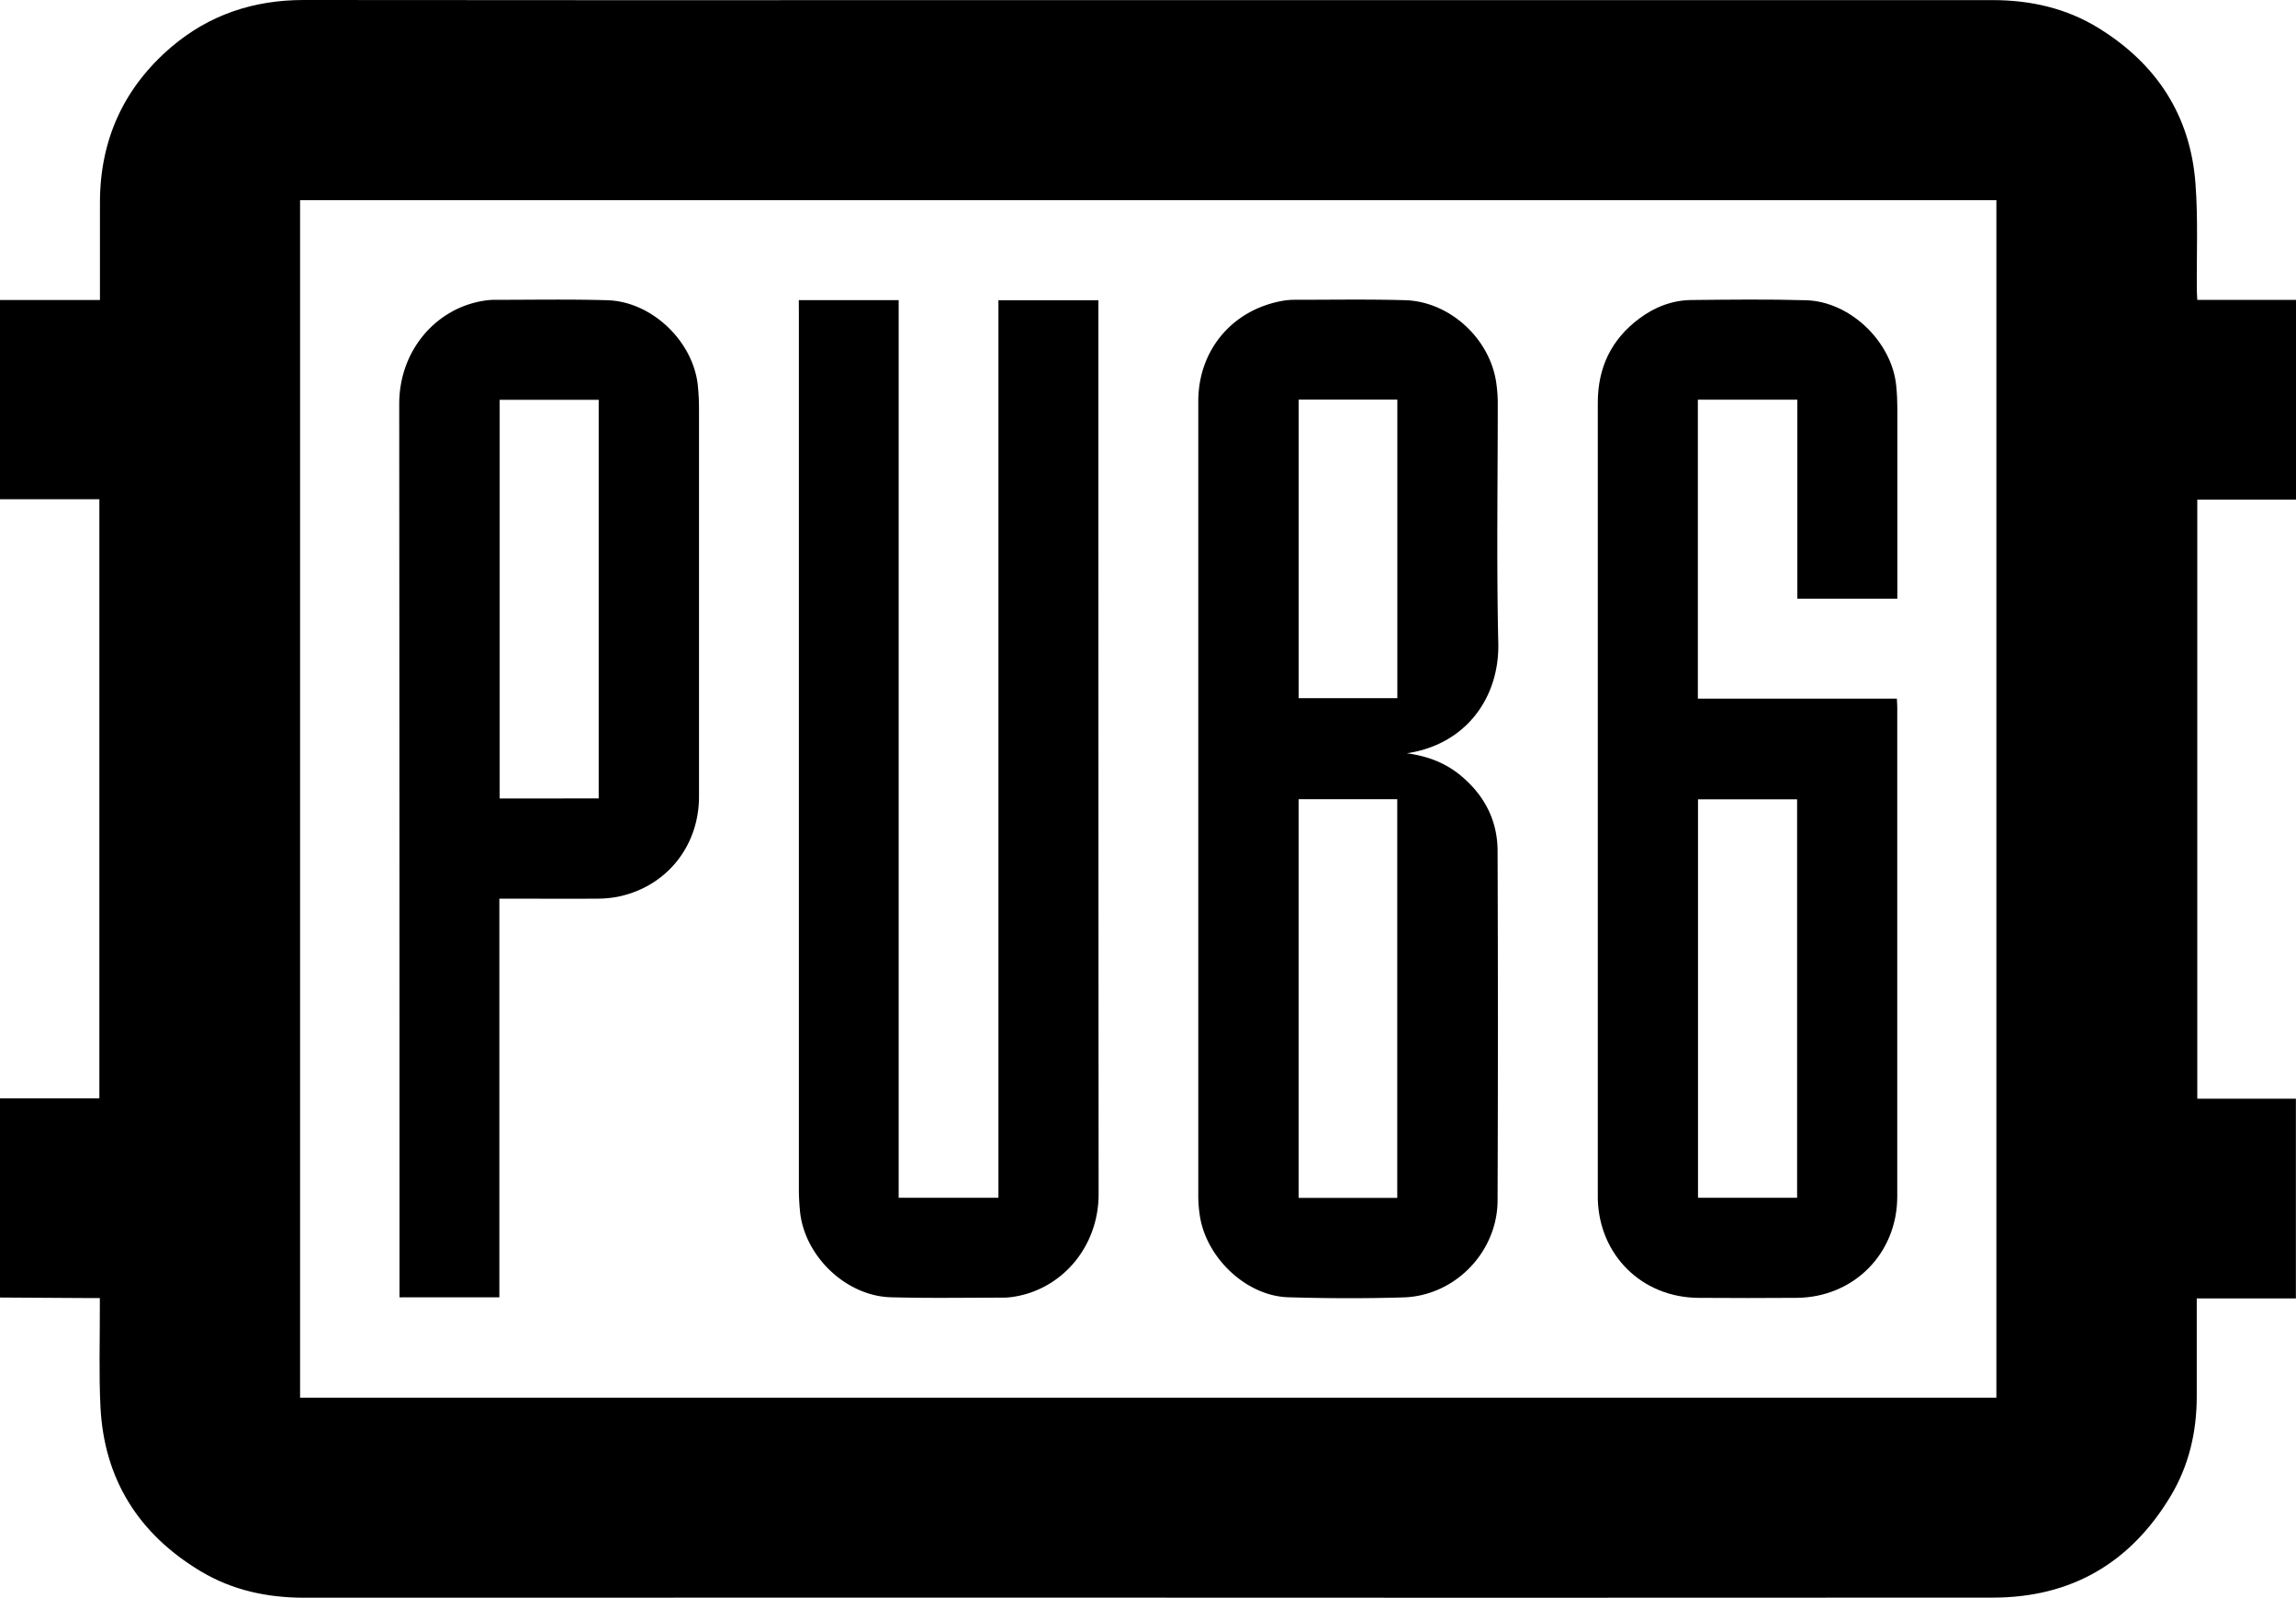 <svg id="Layer_1_Image" data-name="Layer 1 Image" xmlns="http://www.w3.org/2000/svg" viewBox="0 0 1149.7 799.97"><path d="M0,649.73V550H49.76V250H0V150.23H50.05v-4.81c0-14.75,0-29.5,0-44.25.08-31.32,12-57.36,35.75-77.63C104.79,7.36,127.06,0,152.05,0Q321,.17,489.9.05q253.86,0,507.72,0c19.06,0,37,4,53.21,14,29,17.88,46,43.75,48.53,77.85,1.35,17.78.52,35.72.69,53.59,0,1.44.14,2.88.23,4.68h49.42v100h-49.43v300h49.38v100H1100v4.44c0,14.87,0,29.75,0,44.62,0,17.83-3.94,34.77-13.17,50.09-20.11,33.4-49.77,50.65-88.88,50.68q-248.79.14-497.59,0-174,0-348,.05c-18.53,0-36-3.73-51.91-13.27-31-18.62-48.33-46-50.14-82.29-.83-16.59-.26-33.24-.32-49.86,0-1.44,0-2.88,0-4.63H45Zm999.67,50.14V100.21H150.26V699.87Z"/><path d="M704.45,377.2c10.49,1.41,19.33,4.83,26.9,11.08,11.84,9.78,18.49,22.4,18.55,37.73q.32,87.56,0,175.1c-.07,25.76-21.25,47.75-47.07,48.55-19.22.59-38.5.51-57.72-.06C624.2,649,604.06,630,600.82,608.82a65.61,65.61,0,0,1-.79-9.69q0-199.1,0-398.19c0-25.53,16.94-45.75,42.07-50.28a35.37,35.37,0,0,1,6.33-.54c18.37,0,36.75-.32,55.11.2,22.37.63,42.52,19.19,45.7,41.37a72.26,72.26,0,0,1,.75,10.07c0,40.12-.64,80.25.26,120.35C750.84,349.23,734.19,372.8,704.45,377.2Zm-4.79,222.64V400.19H650.28V599.84ZM650.29,200.12V349.61H699.7V200.12Z"/><path d="M900,299.79V200.15H850.19V349.86h99.65c.08,1.75.19,3.08.19,4.41q0,122.43,0,244.85c0,28.63-21.84,50.57-50.45,50.77q-24.57.18-49.12,0c-28.27-.19-49.71-21.37-50.38-49.6,0-.62,0-1.25,0-1.87q0-198.36,0-396.72c0-17.61,6.74-31.76,20.85-42.25,7.69-5.72,16.43-9.12,26.06-9.22,19.12-.2,38.25-.43,57.36.11,22.15.63,43,20.8,45.17,42.86.37,3.72.55,7.48.56,11.22q.06,45.36,0,90.74v4.63Zm-.12,100.46H850.26V599.76h49.63Z"/><path d="M400,150.29h50V599.77h49.95V150.36H550v4q0,221.77.12,443.56c0,26.27-18.14,47.49-42.21,51.38a34.87,34.87,0,0,1-5.59.49c-18.74,0-37.5.33-56.23-.19-22.61-.63-43.45-20.79-45.52-43.3-.34-3.6-.54-7.22-.54-10.84q0-219.9,0-439.81Z"/><path d="M250.05,450V649.63h-50v-4.16q0-221.61-.14-443.22c0-26.79,18.44-47.91,42.37-51.66a33.85,33.85,0,0,1,5.22-.45c18.87,0,37.76-.35,56.61.2,22.42.64,43.24,20.76,45.36,43.06.36,3.72.55,7.48.55,11.22q0,97.11,0,194.23c0,25.08-16.51,45.39-40.88,50.23a56,56,0,0,1-10.43.92c-14.74.1-29.49,0-44.24,0Zm49.74-50.21V200.19h-49.6V399.83Z"/></svg>